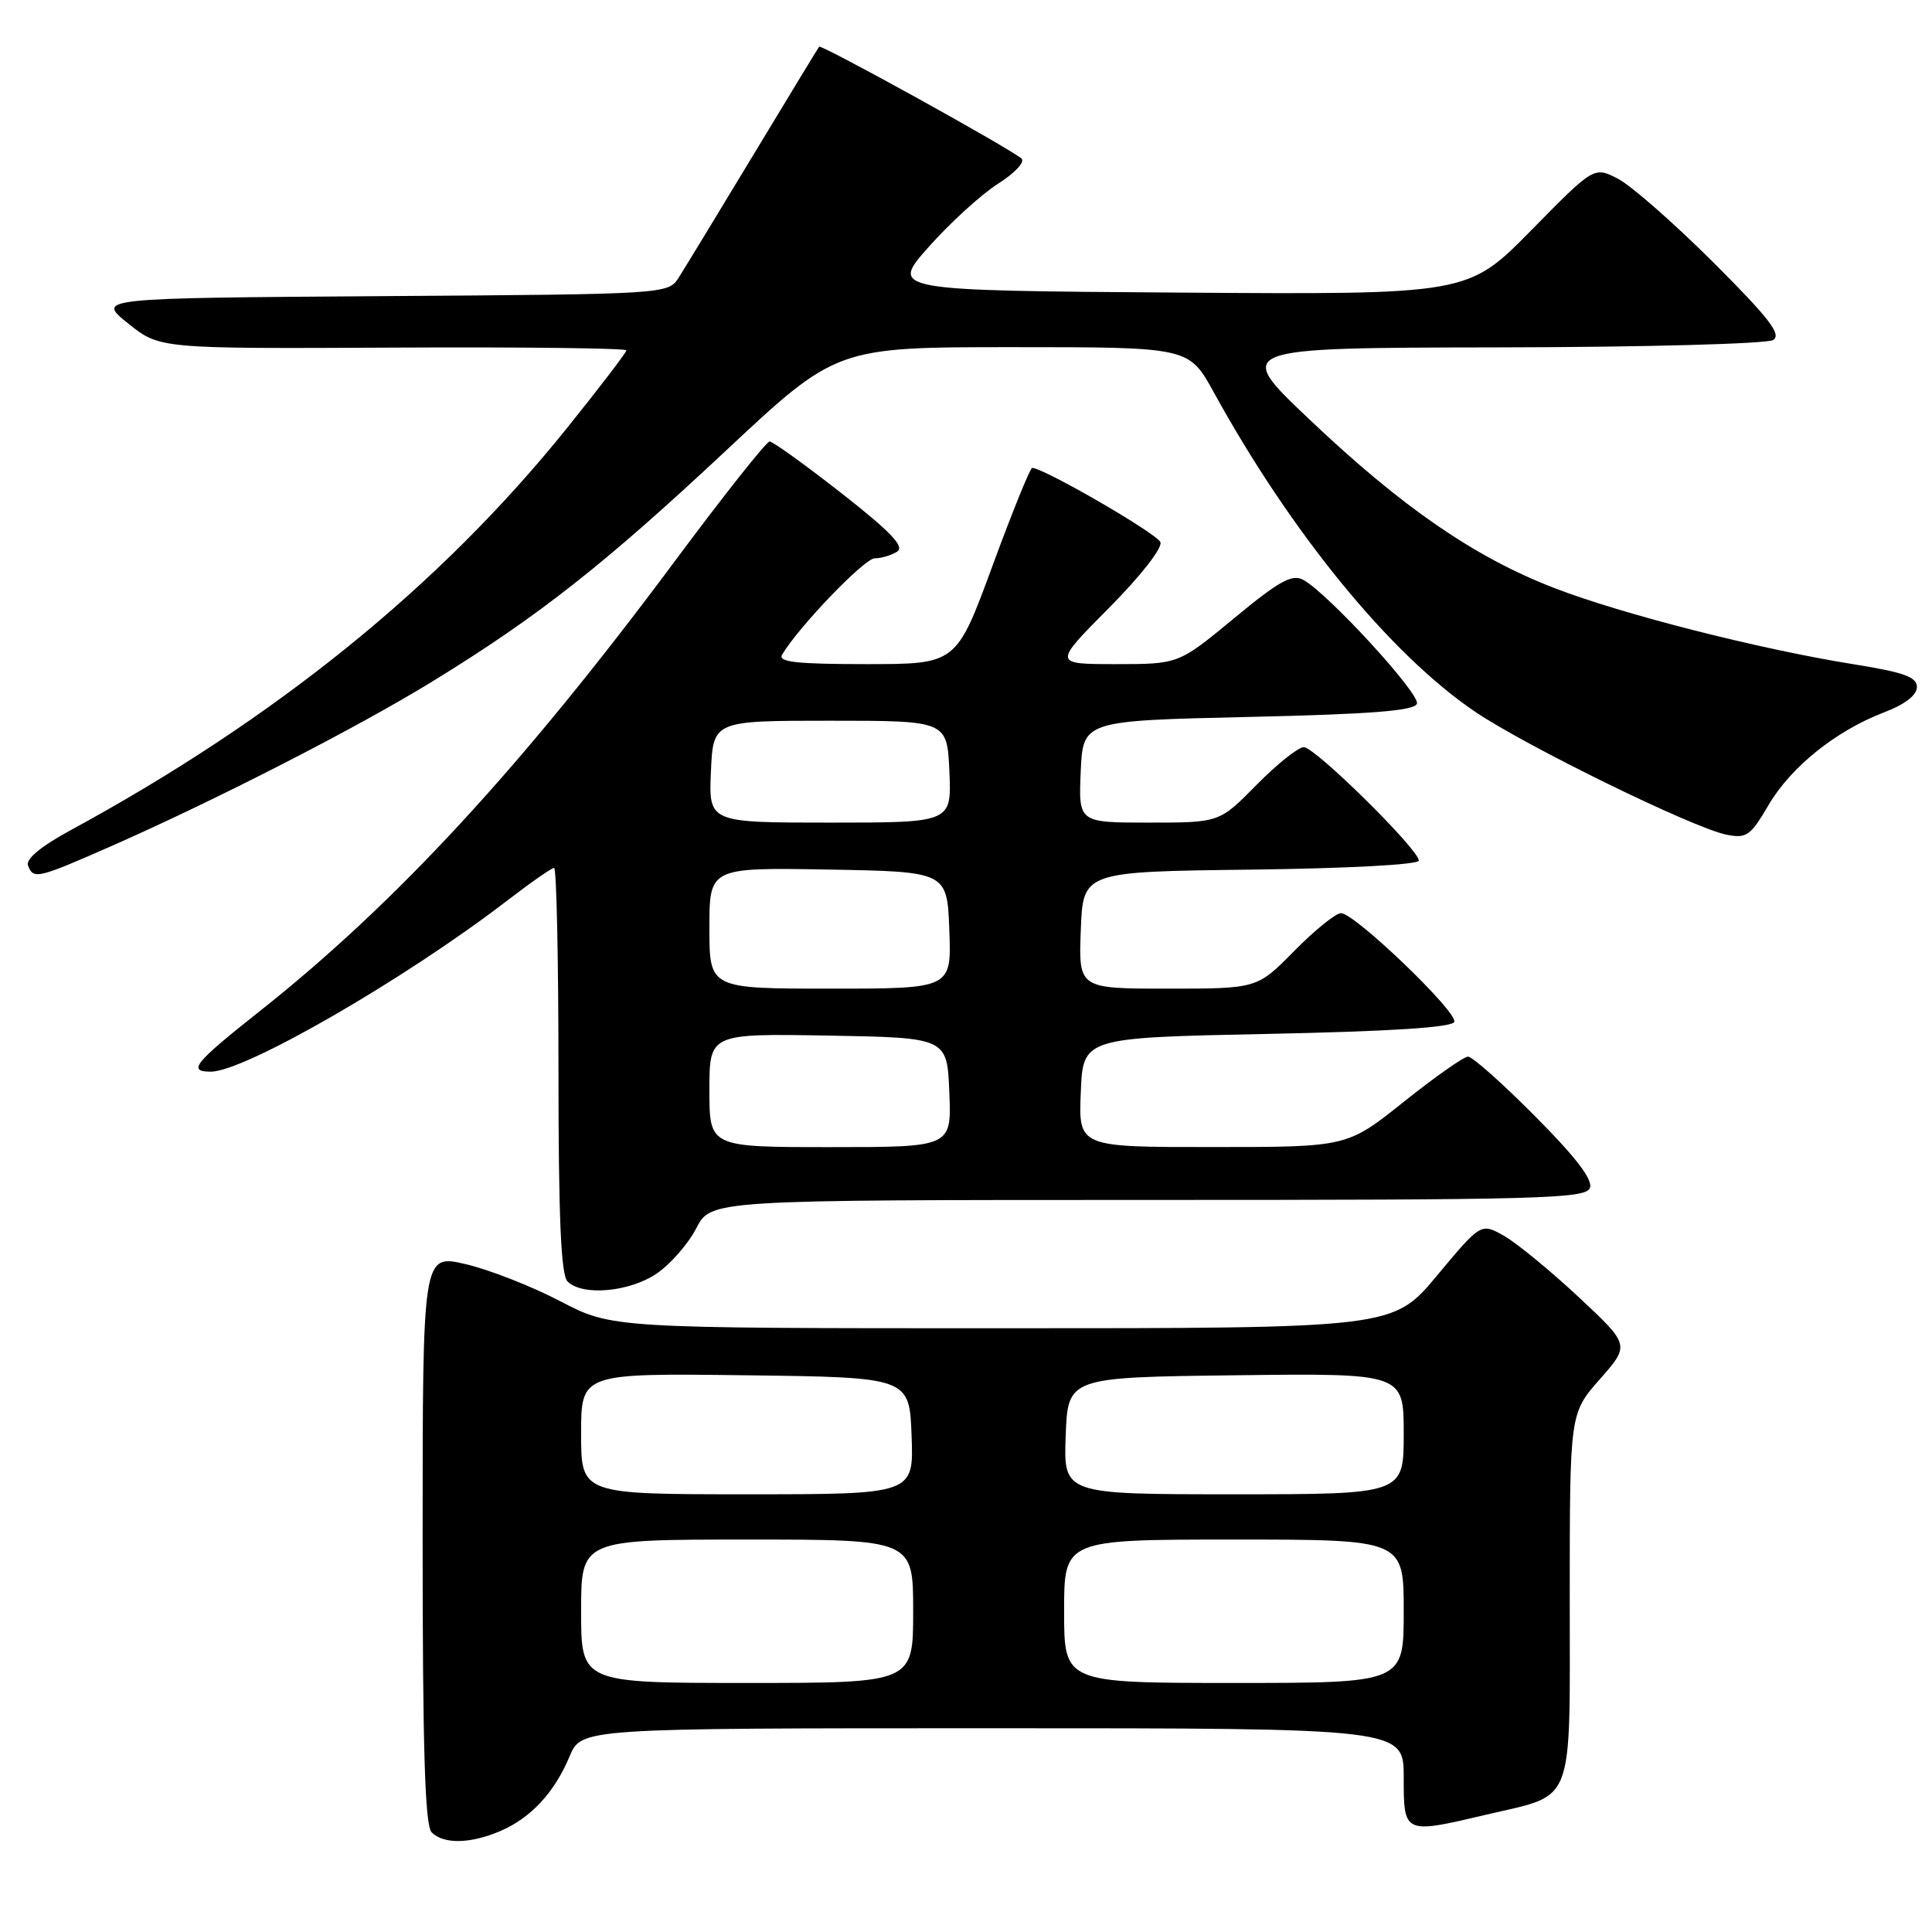 <?xml version="1.0" encoding="UTF-8" standalone="no"?>
<!DOCTYPE svg PUBLIC "-//W3C//DTD SVG 1.1//EN" "http://www.w3.org/Graphics/SVG/1.1/DTD/svg11.dtd" >
<svg xmlns="http://www.w3.org/2000/svg" xmlns:xlink="http://www.w3.org/1999/xlink" version="1.1" viewBox="0 0 256 256">
 <g >
 <path fill="currentColor"
d=" M 66.28 242.63 C 70.33 240.90 73.46 237.53 75.47 232.74 C 77.03 229.00 77.03 229.00 131.51 229.00 C 186.00 229.00 186.00 229.00 186.00 235.50 C 186.00 243.05 185.97 243.04 197.00 240.44 C 208.79 237.66 208.00 239.72 208.00 211.62 C 208.00 187.28 208.00 187.28 211.99 182.75 C 215.98 178.22 215.98 178.22 209.17 171.86 C 205.42 168.36 200.98 164.72 199.30 163.76 C 196.24 162.03 196.24 162.03 190.42 169.01 C 184.60 176.00 184.60 176.00 132.85 176.00 C 81.10 176.00 81.10 176.00 74.22 172.41 C 70.44 170.43 64.80 168.23 61.68 167.50 C 56.00 166.18 56.00 166.18 56.00 203.89 C 56.00 231.89 56.31 241.91 57.20 242.80 C 58.79 244.39 62.32 244.32 66.28 242.63 Z  M 87.02 168.75 C 88.84 167.51 91.20 164.81 92.26 162.75 C 94.20 159.00 94.20 159.00 152.13 159.00 C 204.11 159.00 210.13 158.84 210.67 157.41 C 211.09 156.32 208.82 153.35 203.41 147.91 C 199.09 143.56 195.09 140.00 194.52 140.01 C 193.96 140.01 190.12 142.71 186.00 146.00 C 178.50 151.99 178.50 151.99 160.71 151.99 C 142.91 152.00 142.91 152.00 143.21 144.75 C 143.50 137.50 143.50 137.50 167.92 137.00 C 184.35 136.66 192.45 136.14 192.70 135.40 C 193.14 134.08 179.51 121.00 177.69 121.00 C 177.00 121.00 174.21 123.25 171.50 126.00 C 166.58 131.00 166.58 131.00 154.75 131.00 C 142.92 131.00 142.92 131.00 143.21 123.25 C 143.50 115.50 143.50 115.50 165.75 115.23 C 178.64 115.07 188.00 114.57 188.00 114.03 C 188.00 112.56 174.25 99.00 172.76 99.00 C 172.03 99.00 169.21 101.25 166.50 104.00 C 161.58 109.00 161.58 109.00 152.24 109.00 C 142.91 109.00 142.91 109.00 143.20 102.25 C 143.50 95.50 143.50 95.50 165.42 95.00 C 181.78 94.63 187.44 94.18 187.75 93.24 C 188.19 91.94 175.90 78.56 172.68 76.83 C 171.20 76.03 169.48 76.99 163.51 81.93 C 156.17 88.00 156.17 88.00 147.86 88.00 C 139.55 88.00 139.55 88.00 146.91 80.59 C 151.13 76.34 154.06 72.60 153.76 71.84 C 153.33 70.71 138.28 62.00 136.77 62.00 C 136.50 62.00 134.13 67.85 131.50 75.00 C 126.72 88.00 126.72 88.00 114.80 88.00 C 105.54 88.00 103.05 87.72 103.63 86.75 C 105.84 83.03 114.53 74.00 115.90 73.98 C 116.78 73.98 118.12 73.58 118.88 73.09 C 119.91 72.44 118.03 70.47 111.51 65.36 C 106.69 61.59 102.40 58.50 101.98 58.50 C 101.55 58.50 95.85 65.70 89.31 74.50 C 69.16 101.60 52.47 119.68 34.46 133.95 C 25.72 140.87 24.80 142.00 27.94 142.00 C 32.43 142.00 53.68 129.73 67.17 119.36 C 70.29 116.96 73.11 115.00 73.42 115.00 C 73.74 115.00 74.00 127.06 74.00 141.80 C 74.00 161.31 74.33 168.93 75.20 169.80 C 77.16 171.76 83.40 171.21 87.02 168.75 Z  M 14.76 112.11 C 28.67 105.98 47.41 96.38 57.37 90.25 C 71.30 81.70 80.09 74.78 96.15 59.75 C 110.84 46.00 110.84 46.00 134.19 46.00 C 157.54 46.00 157.54 46.00 160.82 51.96 C 171.06 70.59 184.19 86.66 195.40 94.27 C 202.13 98.84 224.36 109.72 228.77 110.60 C 231.42 111.13 231.95 110.76 234.33 106.69 C 237.31 101.61 243.28 96.82 249.68 94.38 C 252.41 93.34 254.00 92.11 254.00 91.04 C 254.00 89.71 252.30 89.09 245.75 88.04 C 233.22 86.04 214.97 81.40 205.96 77.92 C 195.41 73.85 185.81 67.25 173.50 55.57 C 163.50 46.09 163.50 46.09 198.50 46.03 C 217.98 46.00 234.15 45.56 234.96 45.05 C 236.10 44.32 234.40 42.13 226.96 34.70 C 221.75 29.52 216.09 24.55 214.36 23.67 C 211.21 22.06 211.21 22.06 202.86 30.55 C 194.50 39.04 194.50 39.04 156.20 38.77 C 117.91 38.50 117.91 38.50 123.11 32.66 C 125.97 29.45 130.10 25.70 132.27 24.33 C 134.45 22.95 135.84 21.47 135.36 21.02 C 134.03 19.77 108.82 5.84 108.54 6.19 C 108.40 6.36 104.49 12.80 99.84 20.50 C 95.19 28.20 90.74 35.51 89.96 36.74 C 88.53 38.98 88.53 38.98 50.66 39.24 C 12.79 39.50 12.79 39.50 16.97 42.85 C 21.14 46.21 21.14 46.21 52.07 46.06 C 69.08 45.97 83.00 46.14 83.00 46.42 C 83.00 46.70 79.44 51.36 75.09 56.77 C 58.32 77.61 36.58 95.22 9.35 110.01 C 5.44 112.13 3.38 113.84 3.71 114.68 C 4.43 116.55 4.91 116.44 14.76 112.11 Z  M 77.00 213.50 C 77.00 204.00 77.00 204.00 99.00 204.00 C 121.00 204.00 121.00 204.00 121.00 213.50 C 121.00 223.00 121.00 223.00 99.00 223.00 C 77.00 223.00 77.00 223.00 77.00 213.50 Z  M 141.00 213.50 C 141.00 204.00 141.00 204.00 163.50 204.00 C 186.00 204.00 186.00 204.00 186.00 213.50 C 186.00 223.00 186.00 223.00 163.50 223.00 C 141.00 223.00 141.00 223.00 141.00 213.50 Z  M 77.00 189.98 C 77.00 181.96 77.00 181.96 98.75 182.23 C 120.50 182.50 120.50 182.50 120.79 190.25 C 121.08 198.00 121.08 198.00 99.04 198.00 C 77.00 198.00 77.00 198.00 77.00 189.98 Z  M 141.21 190.25 C 141.50 182.50 141.50 182.50 163.75 182.23 C 186.00 181.96 186.00 181.96 186.00 189.98 C 186.00 198.00 186.00 198.00 163.46 198.00 C 140.92 198.00 140.92 198.00 141.21 190.25 Z  M 94.00 144.47 C 94.00 136.95 94.00 136.95 109.75 137.22 C 125.50 137.50 125.50 137.50 125.79 144.75 C 126.09 152.00 126.09 152.00 110.04 152.00 C 94.00 152.00 94.00 152.00 94.00 144.47 Z  M 94.00 122.97 C 94.00 114.95 94.00 114.95 109.75 115.22 C 125.50 115.50 125.50 115.50 125.79 123.25 C 126.08 131.00 126.08 131.00 110.04 131.00 C 94.00 131.00 94.00 131.00 94.00 122.97 Z  M 94.20 102.25 C 94.50 95.50 94.50 95.50 110.00 95.50 C 125.50 95.50 125.50 95.50 125.80 102.25 C 126.09 109.00 126.09 109.00 110.00 109.00 C 93.91 109.00 93.91 109.00 94.20 102.25 Z "/>
</g>
</svg>